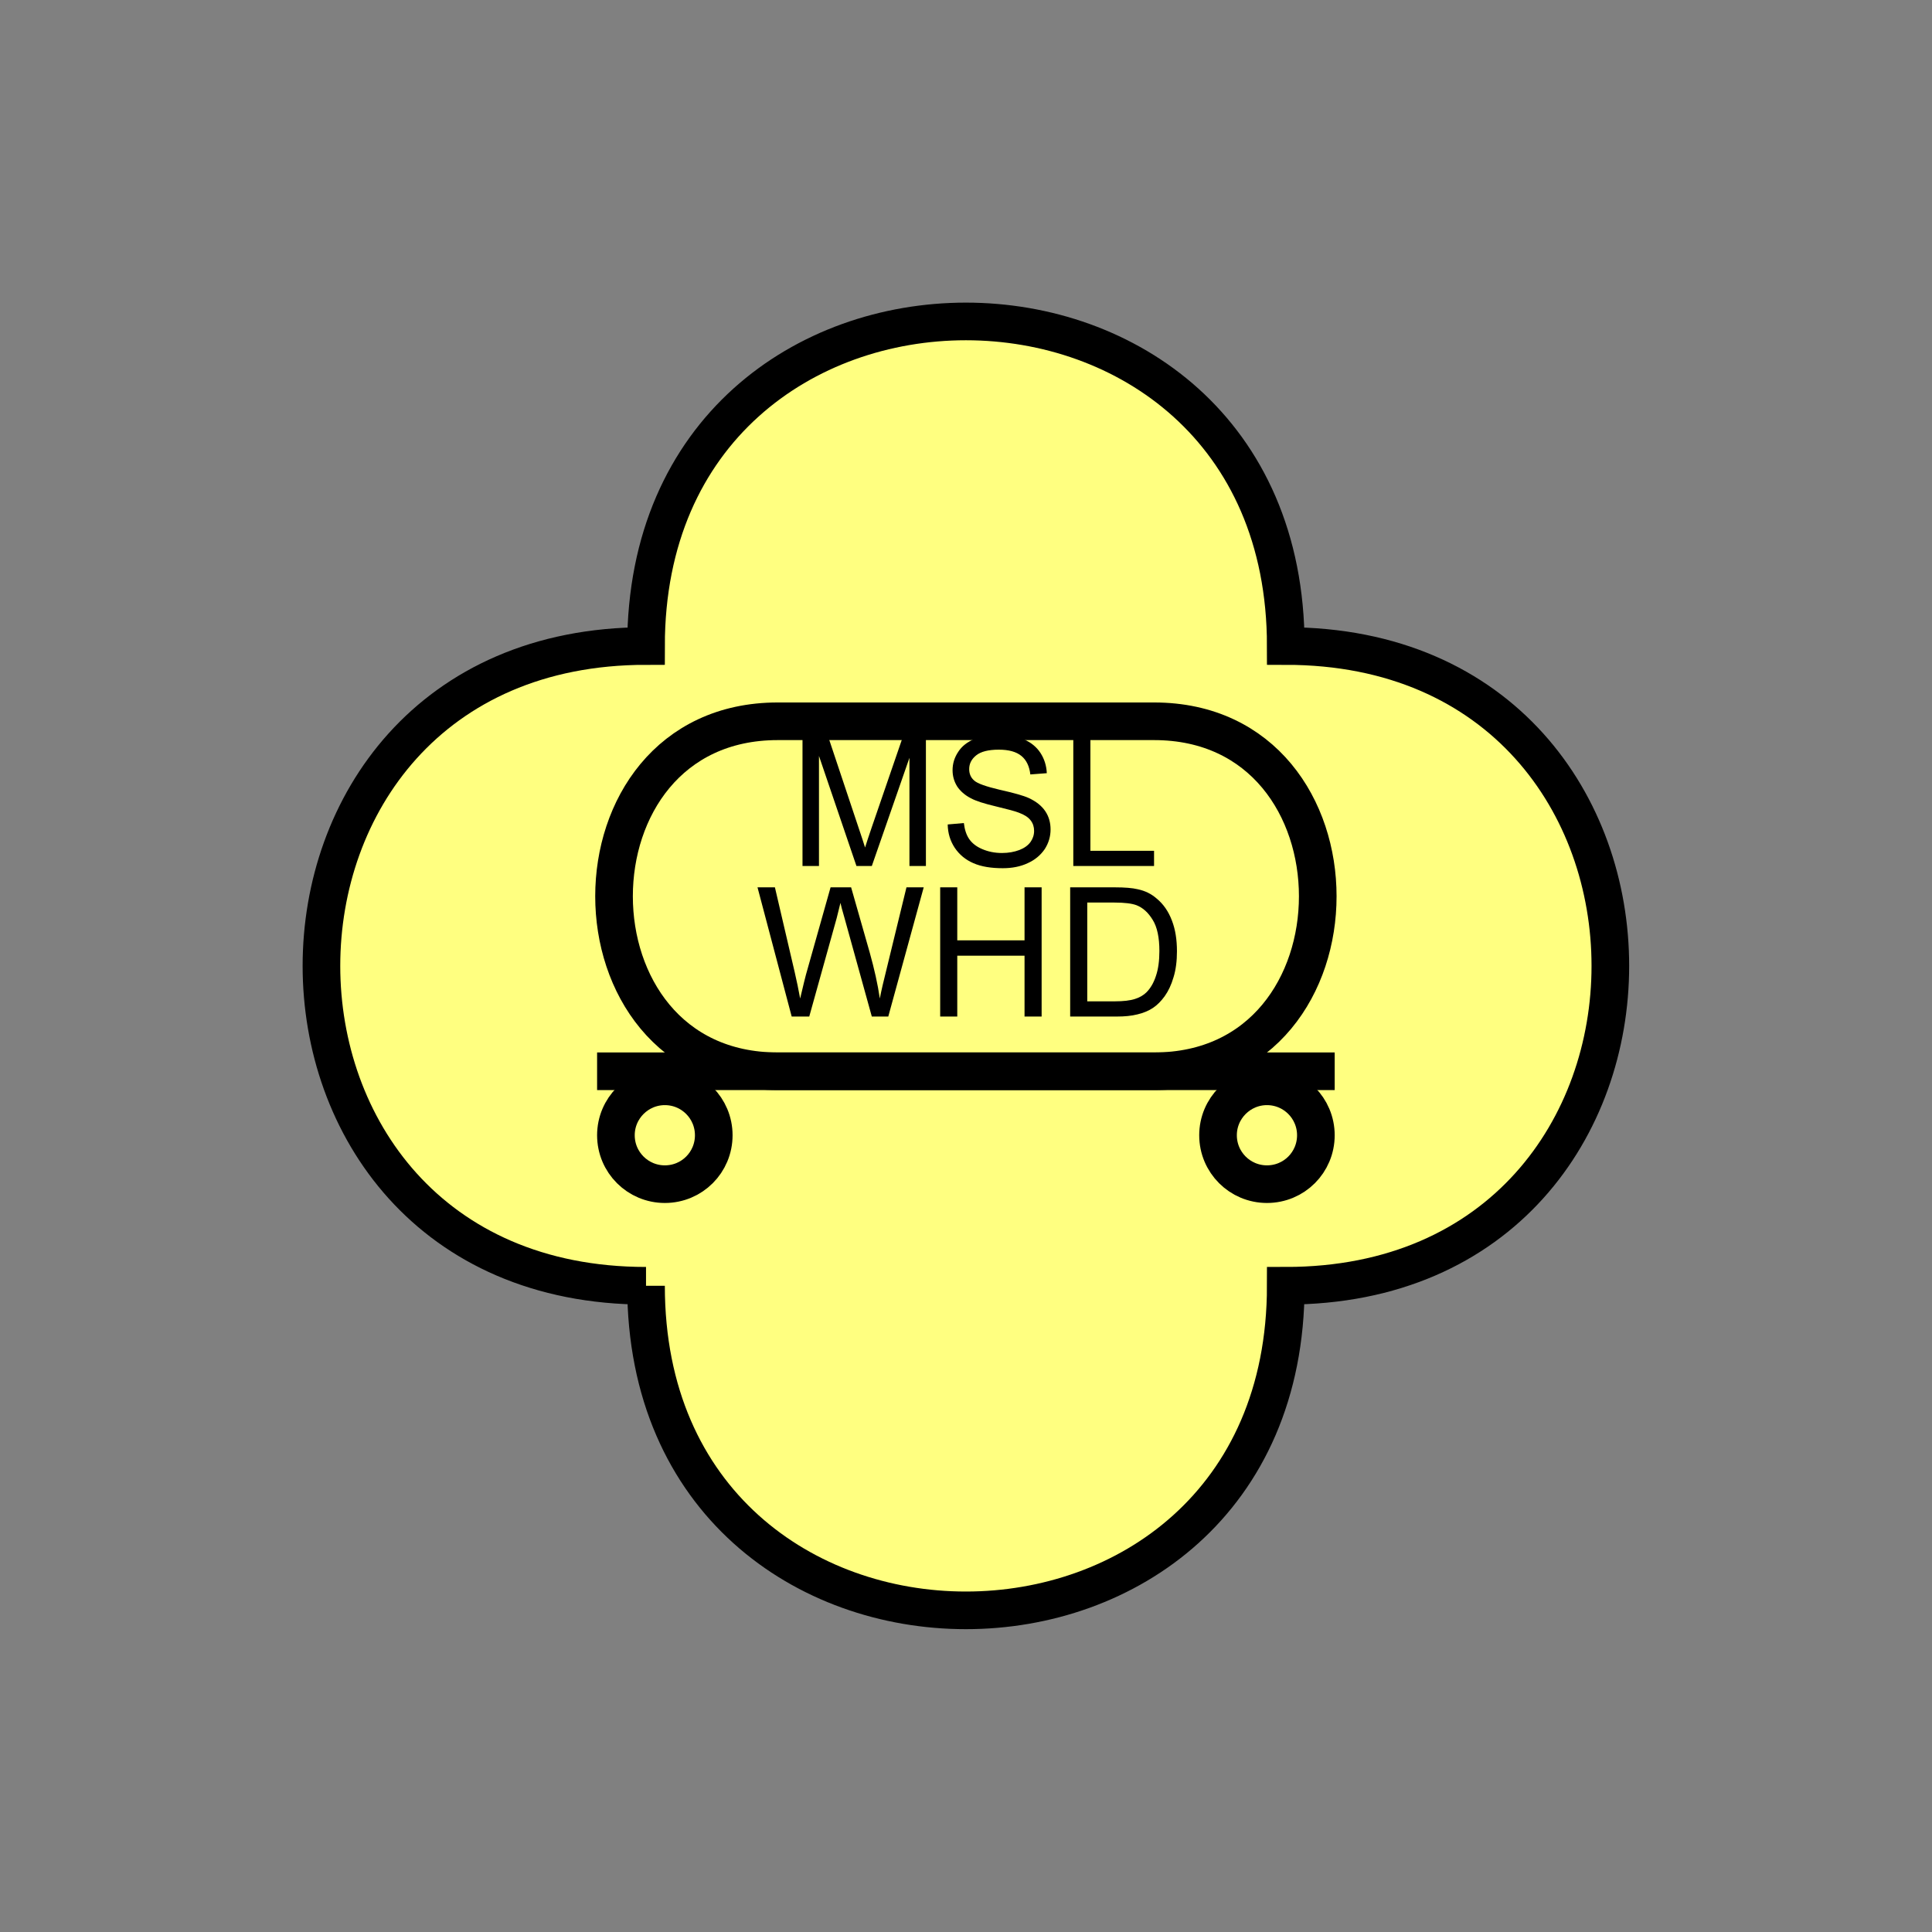 <?xml version="1.0" encoding="UTF-8" standalone="no"?>
<svg
   xmlns:dc="http://purl.org/dc/elements/1.1/"
   xmlns:cc="http://creativecommons.org/ns#"
   xmlns:rdf="http://www.w3.org/1999/02/22-rdf-syntax-ns#"
   xmlns:svg="http://www.w3.org/2000/svg"
   xmlns="http://www.w3.org/2000/svg"
   id="svg21"
   height="130.27mm"
   width="130.27mm"
   version="1.0">
  <rect width="100%" height="100%" fill="#808080" stroke="none"/>
  <defs
     id="defs3">
    <pattern
       y="0"
       x="0"
       height="6"
       width="6"
       patternUnits="userSpaceOnUse"
       id="EMFhbasepattern" />
  </defs>
  <path
     id="path5"
     d="  M 164.635,327.671   C 164.635,437.96 327.671,437.96 327.671,327.671   C 437.96,327.671 437.96,164.635 327.671,164.635   C 327.671,54.345 164.635,54.345 164.635,164.635   C 54.345,164.635 54.345,327.671 164.635,327.671   z "
     style="fill:#ffff80;fill-rule:evenodd;fill-opacity:1;stroke:none;" />
  <path
     id="path7"
     d="  M 164.635,327.671   C 164.635,437.96 327.671,437.96 327.671,327.671   C 437.96,327.671 437.96,164.635 327.671,164.635   C 327.671,54.345 164.635,54.345 164.635,164.635   C 54.345,164.635 54.345,327.671 164.635,327.671  "
     style="fill:none;stroke:#000000;stroke-width:9.59px;stroke-linecap:butt;stroke-linejoin:miter;stroke-miterlimit:10;stroke-dasharray:none;stroke-opacity:1;" />
  <path
     id="path9"
     d="  M 198.201,183.815   C 142.577,183.815 142.577,273.006 198.201,273.006   L 294.104,273.006   C 349.729,273.006 349.729,183.815 294.104,183.815   z "
     style="fill:none;stroke:#000000;stroke-width:9.59px;stroke-linecap:butt;stroke-linejoin:miter;stroke-miterlimit:10;stroke-dasharray:none;stroke-opacity:1;" />
  <path
     id="path11"
     d="  M 181.897,289.309   C 181.897,296.222 176.343,301.777 169.43,301.777   C 162.557,301.777 156.962,296.222 156.962,289.309   C 156.962,282.436 162.557,276.842 169.43,276.842   C 176.343,276.842 181.897,282.436 181.897,289.309  "
     style="fill:none;stroke:#000000;stroke-width:9.59px;stroke-linecap:butt;stroke-linejoin:miter;stroke-miterlimit:10;stroke-dasharray:none;stroke-opacity:1;" />
  <path
     id="path13"
     d="  M 335.343,289.309   C 335.343,296.222 329.789,301.777 322.875,301.777   C 316.002,301.777 310.408,296.222 310.408,289.309   C 310.408,282.436 316.002,276.842 322.875,276.842   C 329.789,276.842 335.343,282.436 335.343,289.309  "
     style="fill:none;stroke:#000000;stroke-width:9.59px;stroke-linecap:butt;stroke-linejoin:miter;stroke-miterlimit:10;stroke-dasharray:none;stroke-opacity:1;" />
  <path
     id="path15"
     d="  M 152.167,273.006   L 340.138,273.006  "
     style="fill:none;stroke:#000000;stroke-width:9.59px;stroke-linecap:butt;stroke-linejoin:miter;stroke-miterlimit:10;stroke-dasharray:none;stroke-opacity:1;" />
  <path
     id="path17"
     d="  M 204.514,220.698   L 204.514,187.771   L 211.068,187.771   L 218.86,211.108   C 219.579,213.266 220.139,214.904 220.458,215.983   C 220.818,214.784 221.417,213.026 222.217,210.668   L 230.089,187.771   L 235.963,187.771   L 235.963,220.698   L 231.767,220.698   L 231.767,193.126   L 222.177,220.698   L 218.261,220.698   L 208.71,192.646   L 208.71,220.698   z  M 241.517,210.109   L 245.633,209.749   C 245.833,211.428 246.272,212.786 246.992,213.825   C 247.711,214.864 248.79,215.743 250.308,216.383   C 251.787,217.022 253.465,217.382 255.343,217.382   C 257.022,217.382 258.5,217.102 259.779,216.622   C 261.018,216.143 261.977,215.463 262.616,214.584   C 263.215,213.745 263.535,212.786 263.535,211.747   C 263.535,210.748 263.255,209.829 262.656,209.07   C 262.057,208.271 261.058,207.631 259.659,207.112   C 258.78,206.752 256.822,206.233 253.825,205.513   C 250.788,204.794 248.67,204.115 247.431,203.436   C 245.873,202.636 244.714,201.597 243.915,200.399   C 243.156,199.16 242.756,197.801 242.756,196.283   C 242.756,194.604 243.236,193.046 244.195,191.607   C 245.114,190.169 246.512,189.09 248.31,188.331   C 250.149,187.571 252.147,187.212 254.384,187.212   C 256.822,187.212 258.98,187.611 260.818,188.371   C 262.696,189.17 264.135,190.329 265.134,191.847   C 266.133,193.366 266.692,195.124 266.772,197.042   L 262.576,197.362   C 262.336,195.284 261.577,193.685 260.298,192.646   C 258.98,191.567 257.062,191.048 254.544,191.048   C 251.907,191.048 249.989,191.528 248.79,192.487   C 247.591,193.446 246.992,194.604 246.992,196.003   C 246.992,197.162 247.391,198.161 248.27,198.92   C 249.11,199.679 251.267,200.439 254.824,201.278   C 258.38,202.077 260.818,202.756 262.137,203.356   C 264.055,204.235 265.453,205.354 266.372,206.712   C 267.291,208.071 267.731,209.629 267.731,211.388   C 267.731,213.146 267.251,214.824 266.252,216.383   C 265.213,217.901 263.775,219.14 261.897,219.979   C 260.019,220.858 257.901,221.258 255.543,221.258   C 252.586,221.258 250.069,220.858 248.071,219.979   C 246.033,219.1 244.474,217.781 243.315,216.063   C 242.157,214.305 241.557,212.347 241.517,210.109   z  M 273.525,220.698   L 273.525,187.771   L 277.881,187.771   L 277.881,216.822   L 294.104,216.822   L 294.104,220.698   z "
     style="fill:#000000;fill-rule:evenodd;fill-opacity:1;stroke:none;" />
  <path
     id="path19"
     d="  M 201.757,259.06   L 193.046,226.133   L 197.482,226.133   L 202.516,247.711   C 203.036,249.989 203.515,252.226 203.915,254.464   C 204.754,250.948 205.234,248.91 205.394,248.39   L 211.667,226.133   L 216.902,226.133   L 221.657,242.796   C 222.816,246.952 223.695,250.828 224.215,254.464   C 224.614,252.386 225.174,249.989 225.853,247.311   L 231.008,226.133   L 235.403,226.133   L 226.372,259.06   L 222.177,259.06   L 215.224,233.965   C 214.624,231.887 214.265,230.568 214.185,230.089   C 213.825,231.607 213.505,232.886 213.226,233.965   L 206.233,259.06   z  M 239.599,259.06   L 239.599,226.133   L 243.955,226.133   L 243.955,239.639   L 261.098,239.639   L 261.098,226.133   L 265.453,226.133   L 265.453,259.06   L 261.098,259.06   L 261.098,243.555   L 243.955,243.555   L 243.955,259.06   z  M 272.726,259.06   L 272.726,226.133   L 284.074,226.133   C 286.632,226.133 288.59,226.293 289.909,226.612   C 291.827,227.012 293.425,227.811 294.744,228.97   C 296.502,230.408 297.781,232.287 298.66,234.604   C 299.539,236.882 299.939,239.479 299.939,242.436   C 299.939,244.914 299.659,247.152 299.059,249.07   C 298.5,250.988 297.741,252.586 296.822,253.865   C 295.903,255.144 294.904,256.143 293.825,256.862   C 292.746,257.581 291.427,258.141 289.909,258.5   C 288.35,258.9 286.592,259.06 284.594,259.06   z  M 277.082,255.184   L 284.114,255.184   C 286.272,255.184 287.991,254.984 289.229,254.584   C 290.468,254.185 291.427,253.625 292.186,252.866   C 293.225,251.827 294.024,250.428 294.584,248.71   C 295.183,246.952 295.463,244.834 295.463,242.356   C 295.463,238.92 294.904,236.243 293.745,234.404   C 292.626,232.566 291.267,231.328 289.629,230.688   C 288.47,230.249 286.592,230.009 283.995,230.009   L 277.082,230.009   z "
     style="fill:#000000;fill-rule:evenodd;fill-opacity:1;stroke:none;" />
</svg>
